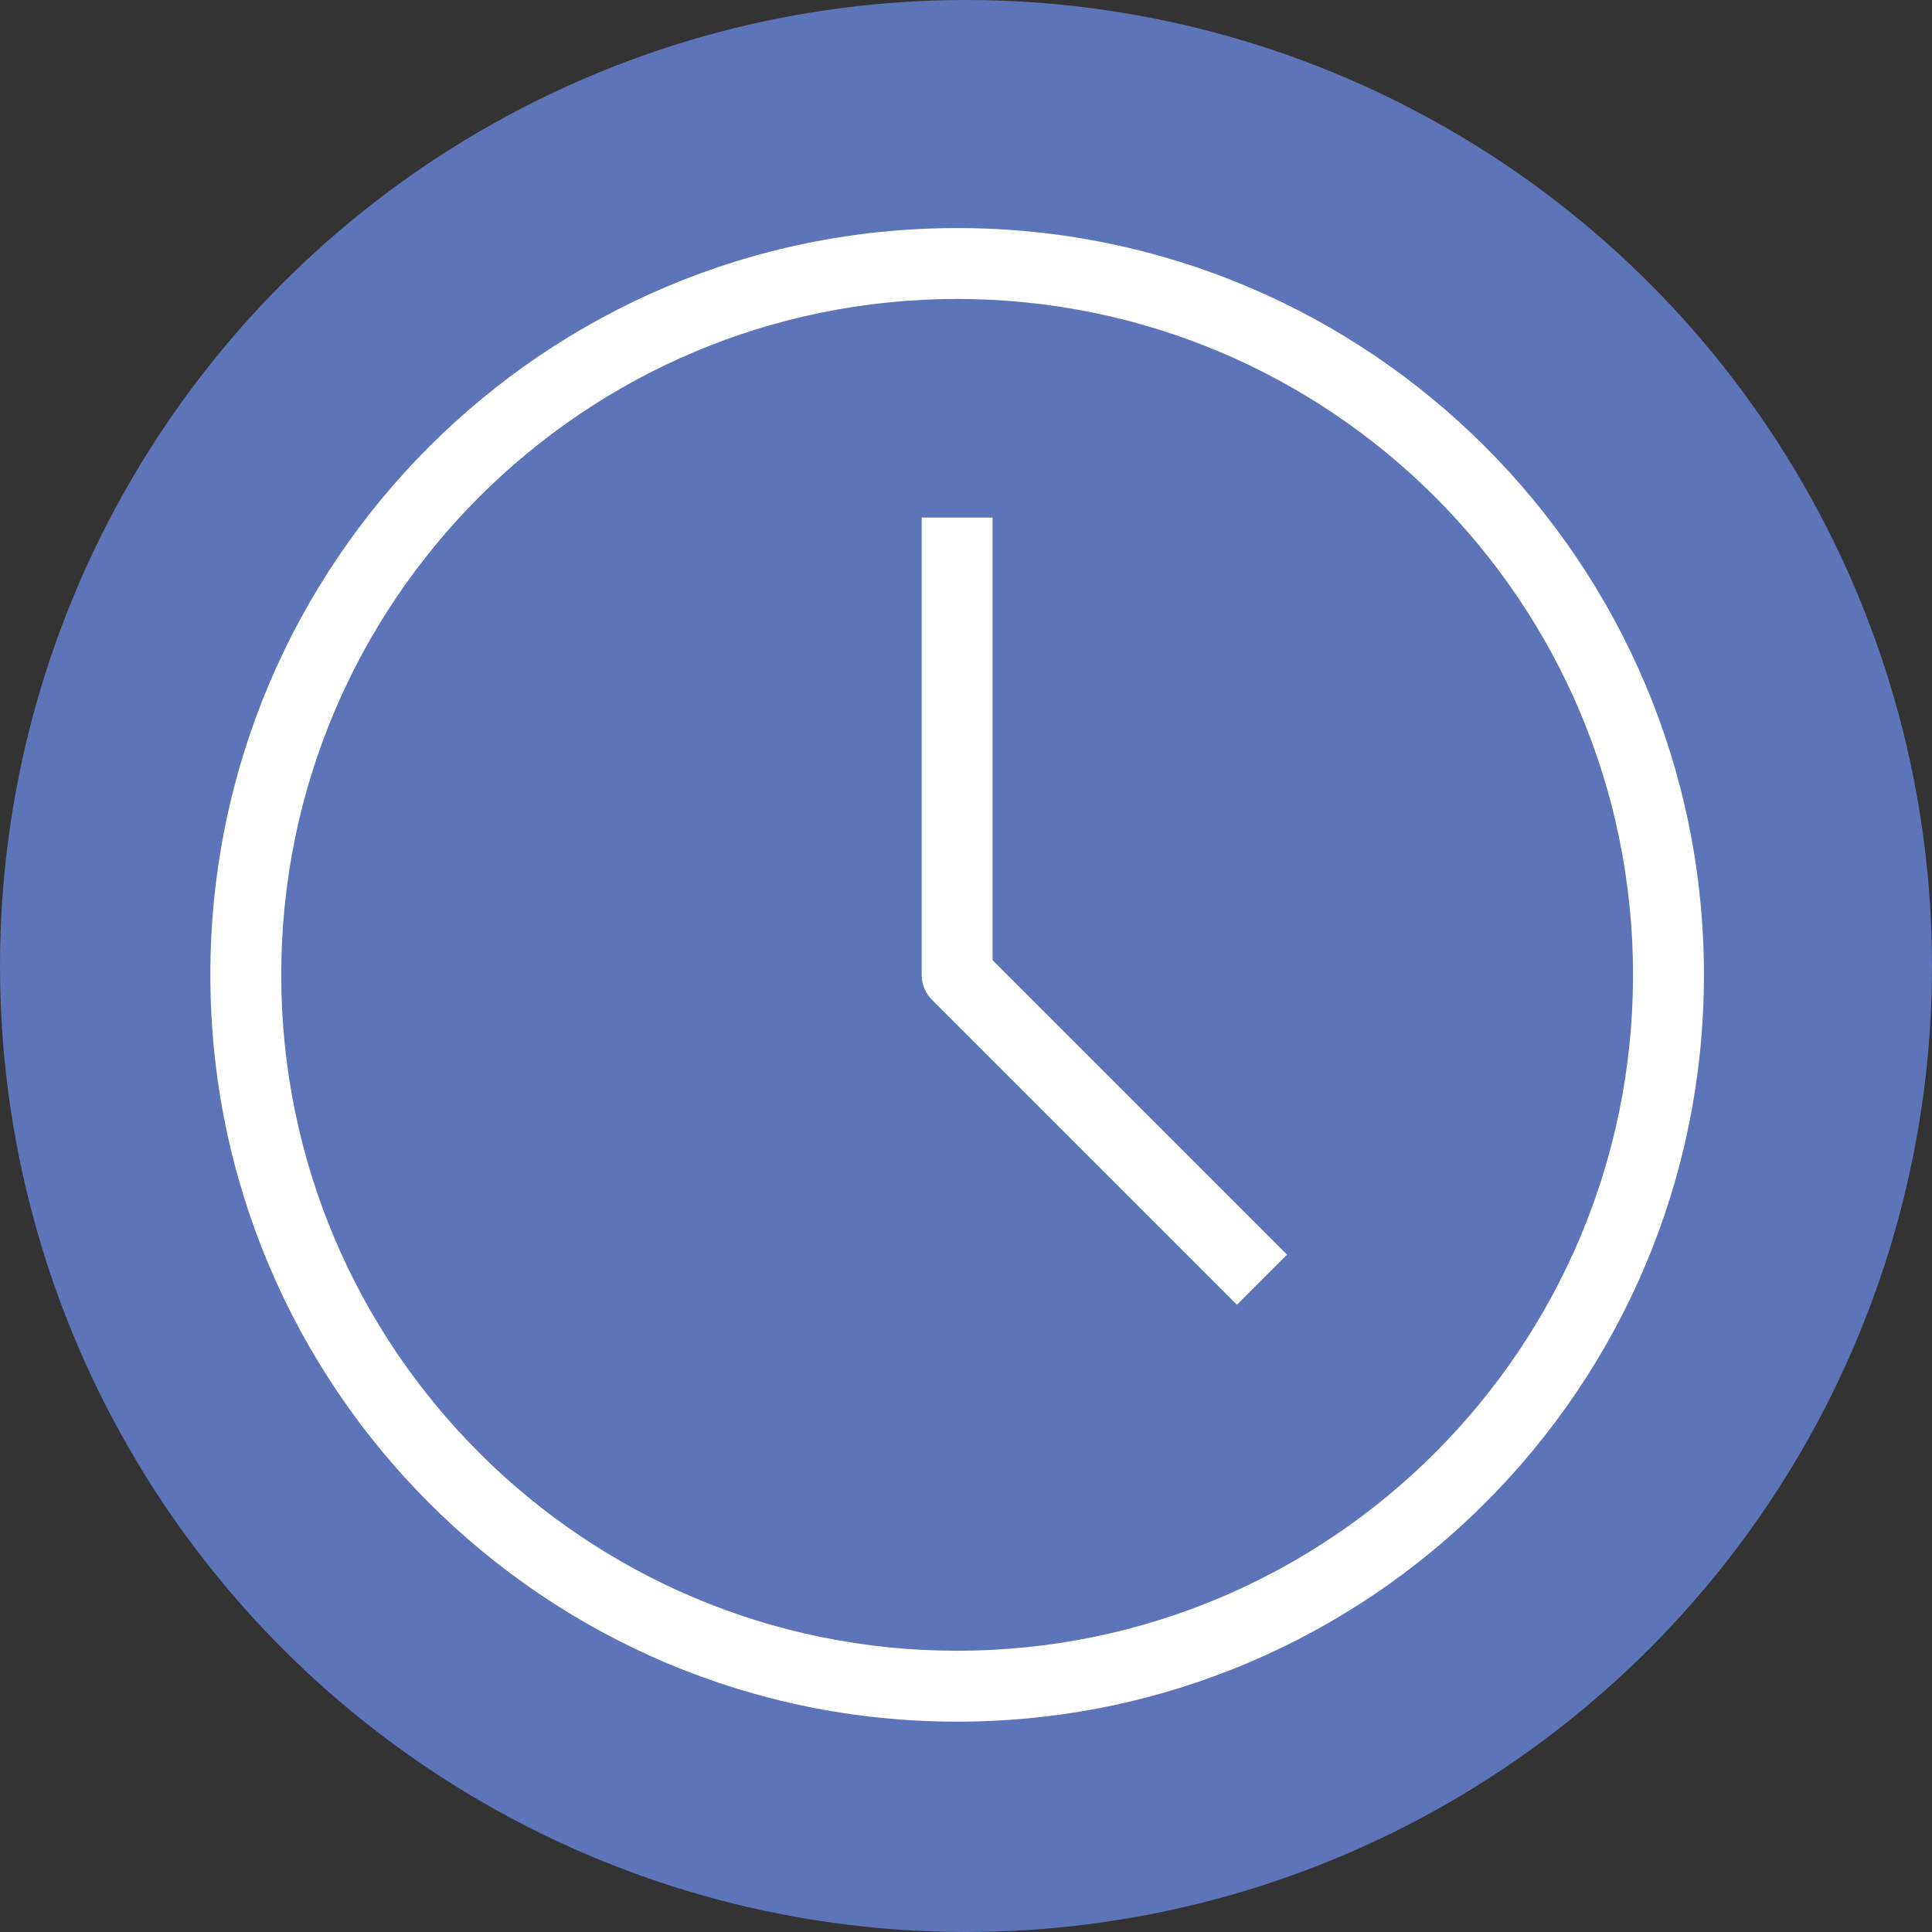 <svg width="109" height="109" viewBox="0 0 109 109" fill="none" xmlns="http://www.w3.org/2000/svg">
<rect x="0" y="0" width="109" height="109" fill="#333333" stroke="none"/>
<circle cx="54.5" cy="54.5" r="54.5" fill="#5D74B9"/>
<path d="M54 55H52C52 55.531 52.211 56.039 52.586 56.414L54 55ZM54 93.133C32.939 93.133 15.867 76.061 15.867 55H11.867C11.867 78.27 30.73 97.133 54 97.133V93.133ZM92.133 55C92.133 76.061 75.06 93.133 54 93.133V97.133C77.269 97.133 96.133 78.27 96.133 55H92.133ZM54 16.867C75.06 16.867 92.133 33.94 92.133 55H96.133C96.133 31.73 77.269 12.867 54 12.867V16.867ZM54 12.867C30.73 12.867 11.867 31.73 11.867 55H15.867C15.867 33.94 32.939 16.867 54 16.867V12.867ZM52 29.2V55H56V29.2H52ZM52.586 56.414L69.786 73.614L72.614 70.786L55.414 53.586L52.586 56.414Z" fill="white"/>
</svg>
